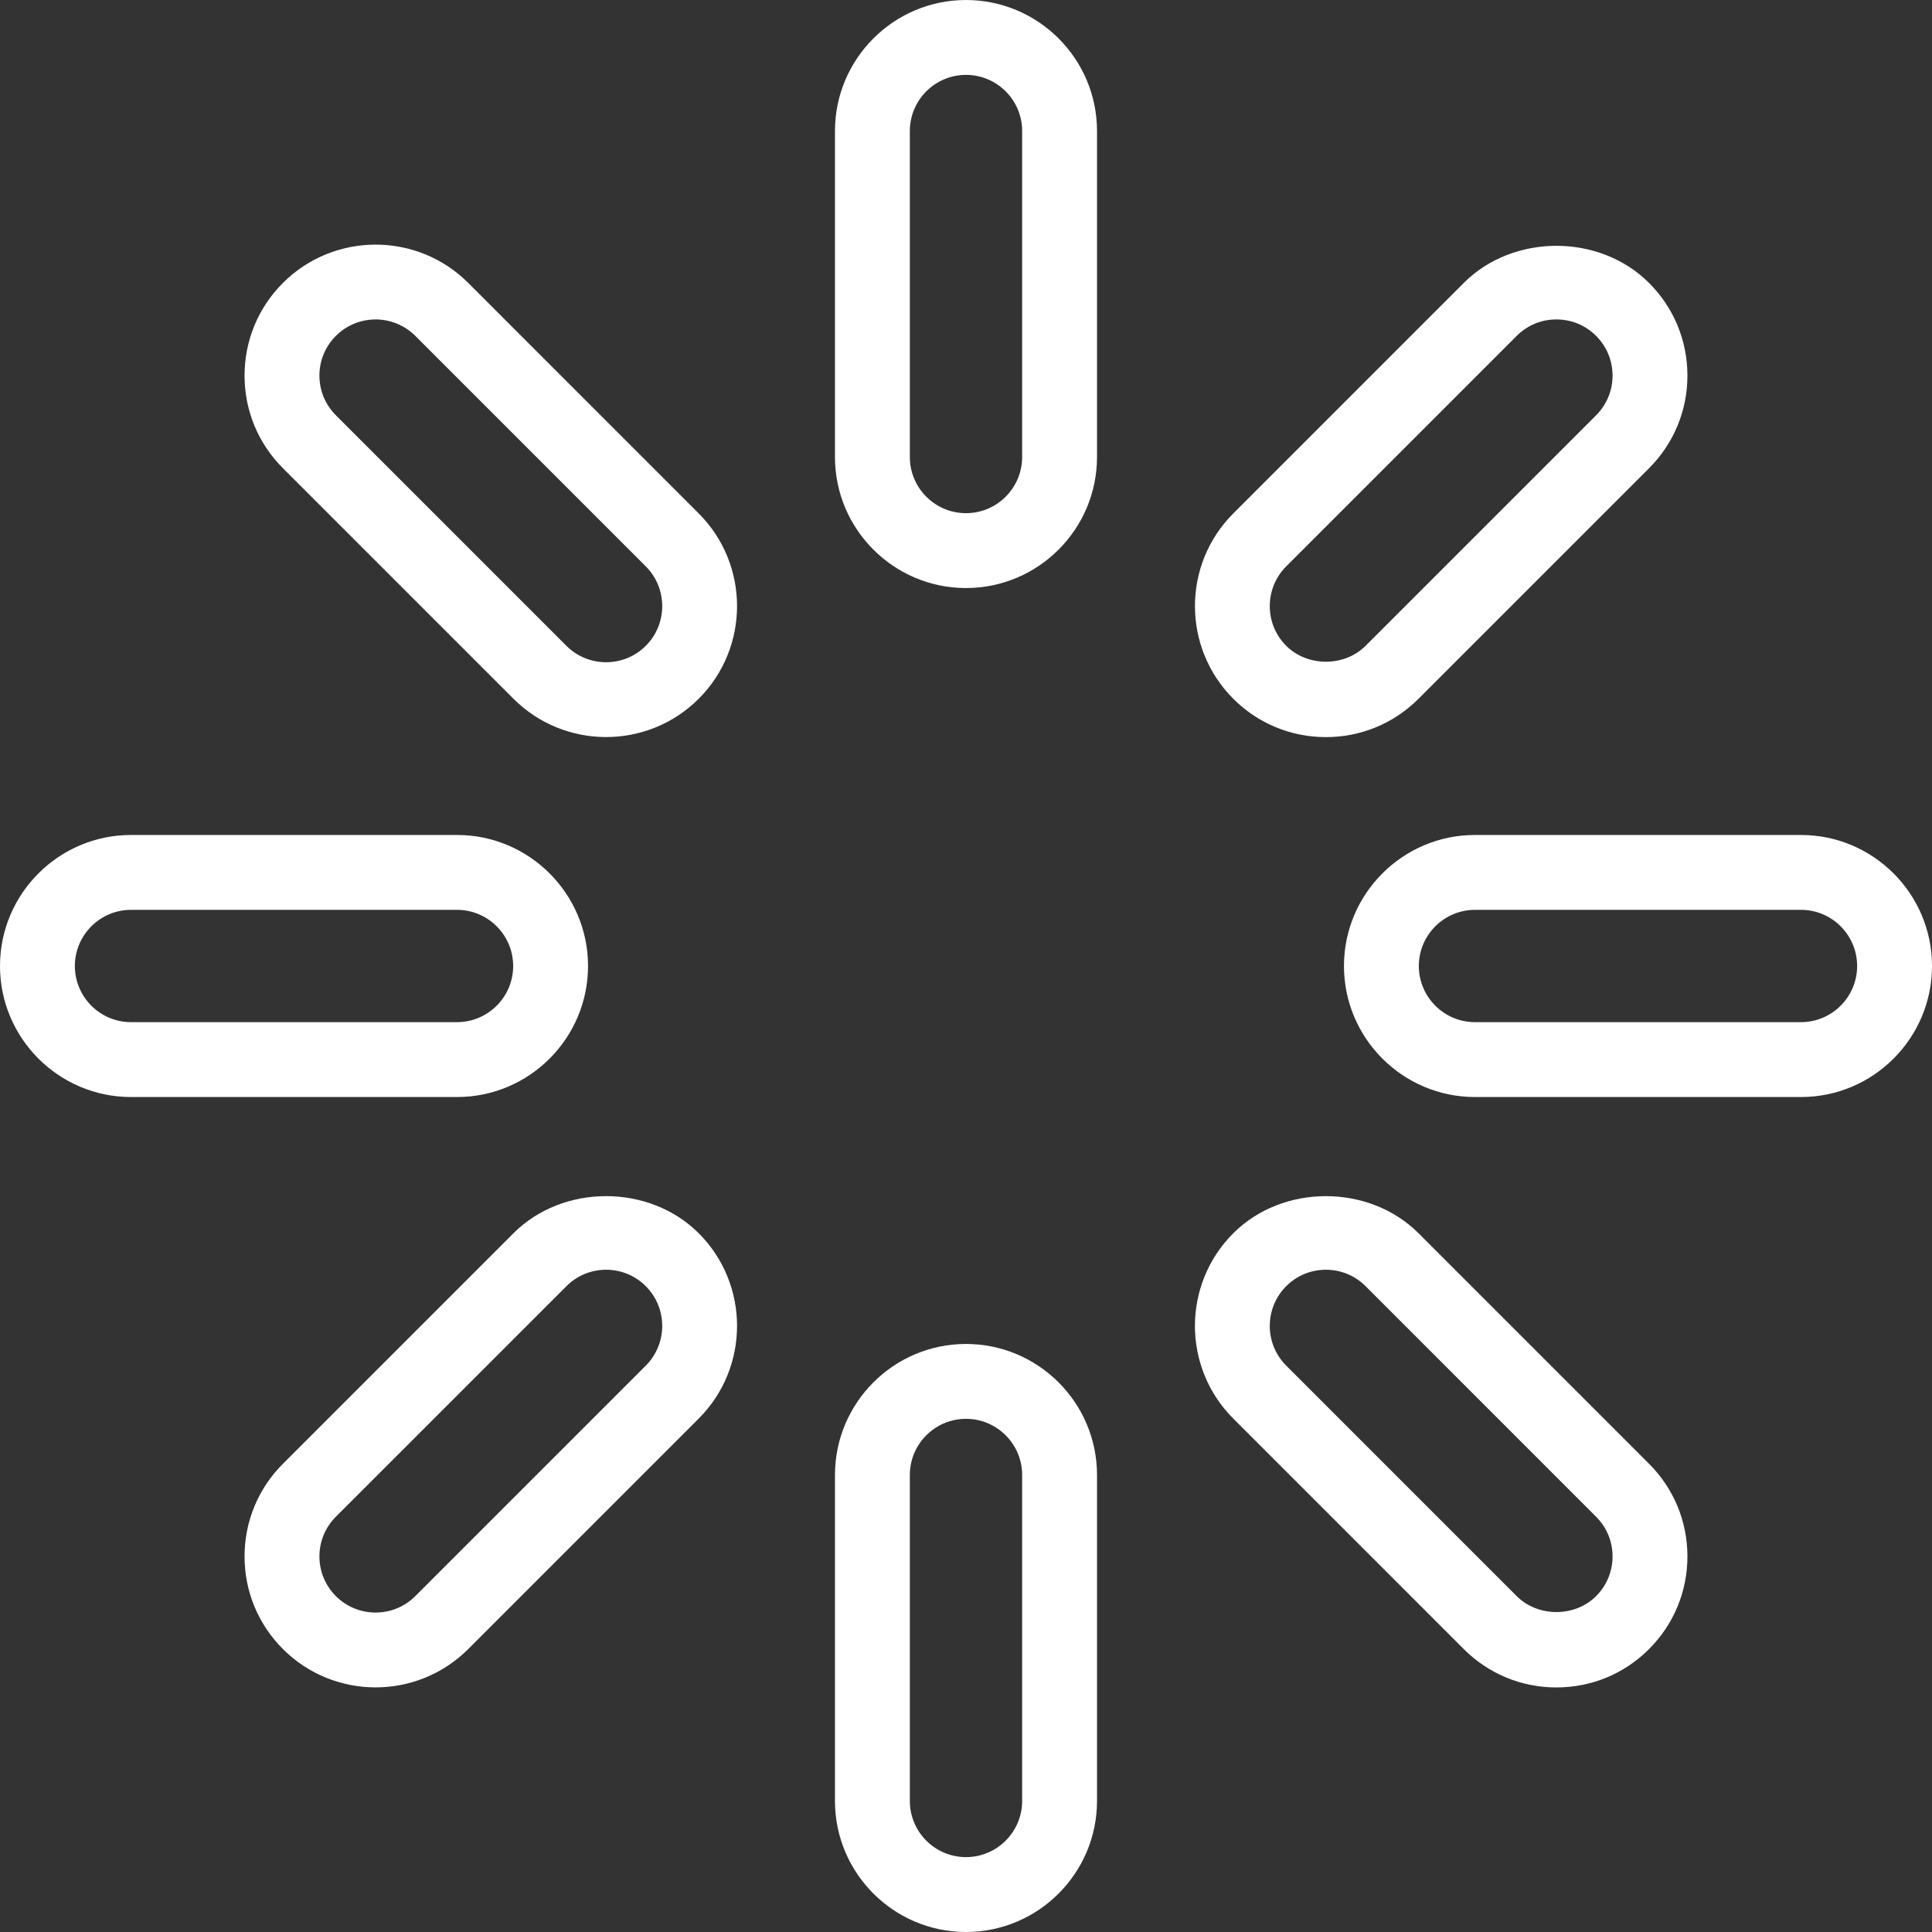 <?xml version="1.0" encoding="iso-8859-1"?>
<!-- Generator: Adobe Illustrator 19.0.0, SVG Export Plug-In . SVG Version: 6.00 Build 0)  -->
<svg version="1.1" id="Layer_1" xmlns="http://www.w3.org/2000/svg" xmlns:xlink="http://www.w3.org/1999/xlink" x="0px" y="0px"
	 viewBox="0 0 508.149 508.149" style="enable-background:new 0 0 508.149 508.149;" xml:space="preserve" fill="#ffffff">
<rect x="0" y="0" width="508.149" height="508.149" fill="#333333" stroke="none"/>
<g>
	<g>
		<path d="M254.072,0.002c-19,0-34.462,15.462-34.462,34.462v85.74c0,19,15.462,34.462,34.462,34.462s34.462-15.462,34.462-34.462
			v-85.74C288.534,15.464,273.072,0.002,254.072,0.002z M268.841,120.204c0,8.144-6.625,14.769-14.769,14.769
			s-14.769-6.625-14.769-14.769v-85.74c0-8.144,6.625-14.769,14.769-14.769s14.769,6.625,14.769,14.769V120.204z"/>
	</g>
</g>
<g>
	<g>
		<path d="M183.779,135.046l-60.625-60.635c-13.438-13.433-35.298-13.428-48.736,0.005c-6.51,6.51-10.096,15.163-10.096,24.37
			s3.587,17.861,10.096,24.365l60.63,60.63c6.716,6.716,15.543,10.077,24.365,10.077c8.822,0,17.649-3.361,24.365-10.077
			C197.216,170.344,197.216,148.483,183.779,135.046z M169.856,169.858c-5.76,5.76-15.125,5.76-20.885,0l-60.63-60.635
			c-2.788-2.784-4.327-6.495-4.327-10.438c0-3.947,1.539-7.654,4.327-10.447c2.88-2.88,6.663-4.317,10.442-4.317
			c3.784,0,7.567,1.438,10.447,4.317l60.625,60.63C175.615,154.728,175.615,164.099,169.856,169.858z"/>
	</g>
</g>
<g>
	<g>
		<path d="M120.202,219.613h-85.74c-19,0-34.462,15.462-34.462,34.462s15.462,34.462,34.462,34.462h85.74
			c19,0,34.462-15.462,34.462-34.462S139.202,219.613,120.202,219.613z M120.202,268.844h-85.74
			c-8.144,0-14.769-6.625-14.769-14.769s6.625-14.769,14.769-14.769h85.74c8.144,0,14.769,6.625,14.769,14.769
			S128.346,268.844,120.202,268.844z"/>
	</g>
</g>
<g>
	<g>
		<path d="M183.779,324.368c-13.01-13.019-35.721-13.019-48.731,0l-60.63,60.625c-6.51,6.51-10.096,15.163-10.096,24.37
			s3.587,17.861,10.096,24.37c6.716,6.716,15.538,10.077,24.365,10.077c8.822,0,17.649-3.361,24.37-10.077l60.625-60.63
			C197.216,359.666,197.216,337.805,183.779,324.368z M169.856,359.18l-60.625,60.625c-5.76,5.76-15.13,5.764-20.889,0.005
			c-2.788-2.793-4.327-6.5-4.327-10.447c0-3.942,1.539-7.654,4.327-10.442l60.635-60.63c2.784-2.788,6.495-4.327,10.438-4.327
			c3.942,0,7.654,1.538,10.438,4.327h0.005C175.615,344.05,175.615,353.421,169.856,359.18z"/>
	</g>
</g>
<g>
	<g>
		<path d="M254.072,353.483c-19,0-34.462,15.461-34.462,34.461v85.74c0,19,15.462,34.462,34.462,34.462s34.462-15.462,34.462-34.462
			v-85.74C288.534,368.945,273.072,353.483,254.072,353.483z M268.841,473.685c0,8.144-6.625,14.769-14.769,14.769
			s-14.769-6.625-14.769-14.769v-85.74c0-8.144,6.625-14.769,14.769-14.769s14.769,6.625,14.769,14.769V473.685z"/>
	</g>
</g>
<g>
	<g>
		<path d="M433.726,384.998l-60.625-60.63c-13.019-13.024-35.731-13.005-48.731,0c-13.442,13.438-13.442,35.298,0,48.736
			l60.625,60.635c6.51,6.505,15.163,10.087,24.365,10.087c9.212,0,17.865-3.582,24.365-10.091c6.51-6.51,10.096-15.164,10.096-24.37
			S440.236,391.502,433.726,384.998z M419.803,419.81c-5.567,5.577-15.298,5.587-20.885,0l-60.625-60.63
			c-5.76-5.76-5.76-15.13,0-20.889v-0.005c2.788-2.788,6.5-4.322,10.442-4.322s7.654,1.538,10.442,4.327l60.625,60.635
			c2.788,2.784,4.327,6.495,4.327,10.438C424.13,413.31,422.591,417.017,419.803,419.81z"/>
	</g>
</g>
<g>
	<g>
		<path d="M473.688,219.613h-85.74c-19,0-34.462,15.462-34.462,34.462s15.462,34.462,34.462,34.462h85.74
			c19,0,34.462-15.462,34.462-34.462S492.688,219.613,473.688,219.613z M473.688,268.844h-85.74
			c-8.144,0-14.769-6.625-14.769-14.769s6.625-14.769,14.769-14.769h85.74c8.144,0,14.769,6.625,14.769,14.769
			S481.832,268.844,473.688,268.844z"/>
	</g>
</g>
<g>
	<g>
		<path d="M433.726,74.416c-12.99-13.005-35.702-13.024-48.731,0l-60.625,60.63c-13.433,13.438-13.433,35.298,0,48.736
			c6.5,6.51,15.154,10.091,24.365,10.091c9.202,0,17.856-3.582,24.365-10.091l60.625-60.625c6.51-6.51,10.096-15.163,10.096-24.37
			S440.236,80.925,433.726,74.416z M419.803,109.228l-60.625,60.625c-5.577,5.596-15.317,5.572-20.885,0.005
			c-5.76-5.76-5.76-15.13,0-20.889l60.625-60.625c2.788-2.793,6.5-4.327,10.442-4.327c3.952,0,7.654,1.534,10.442,4.322
			c2.788,2.793,4.327,6.5,4.327,10.447C424.13,102.728,422.591,106.44,419.803,109.228z"/>
	</g>
</g>
<g>
</g>
<g>
</g>
<g>
</g>
<g>
</g>
<g>
</g>
<g>
</g>
<g>
</g>
<g>
</g>
<g>
</g>
<g>
</g>
<g>
</g>
<g>
</g>
<g>
</g>
<g>
</g>
<g>
</g>
</svg>
